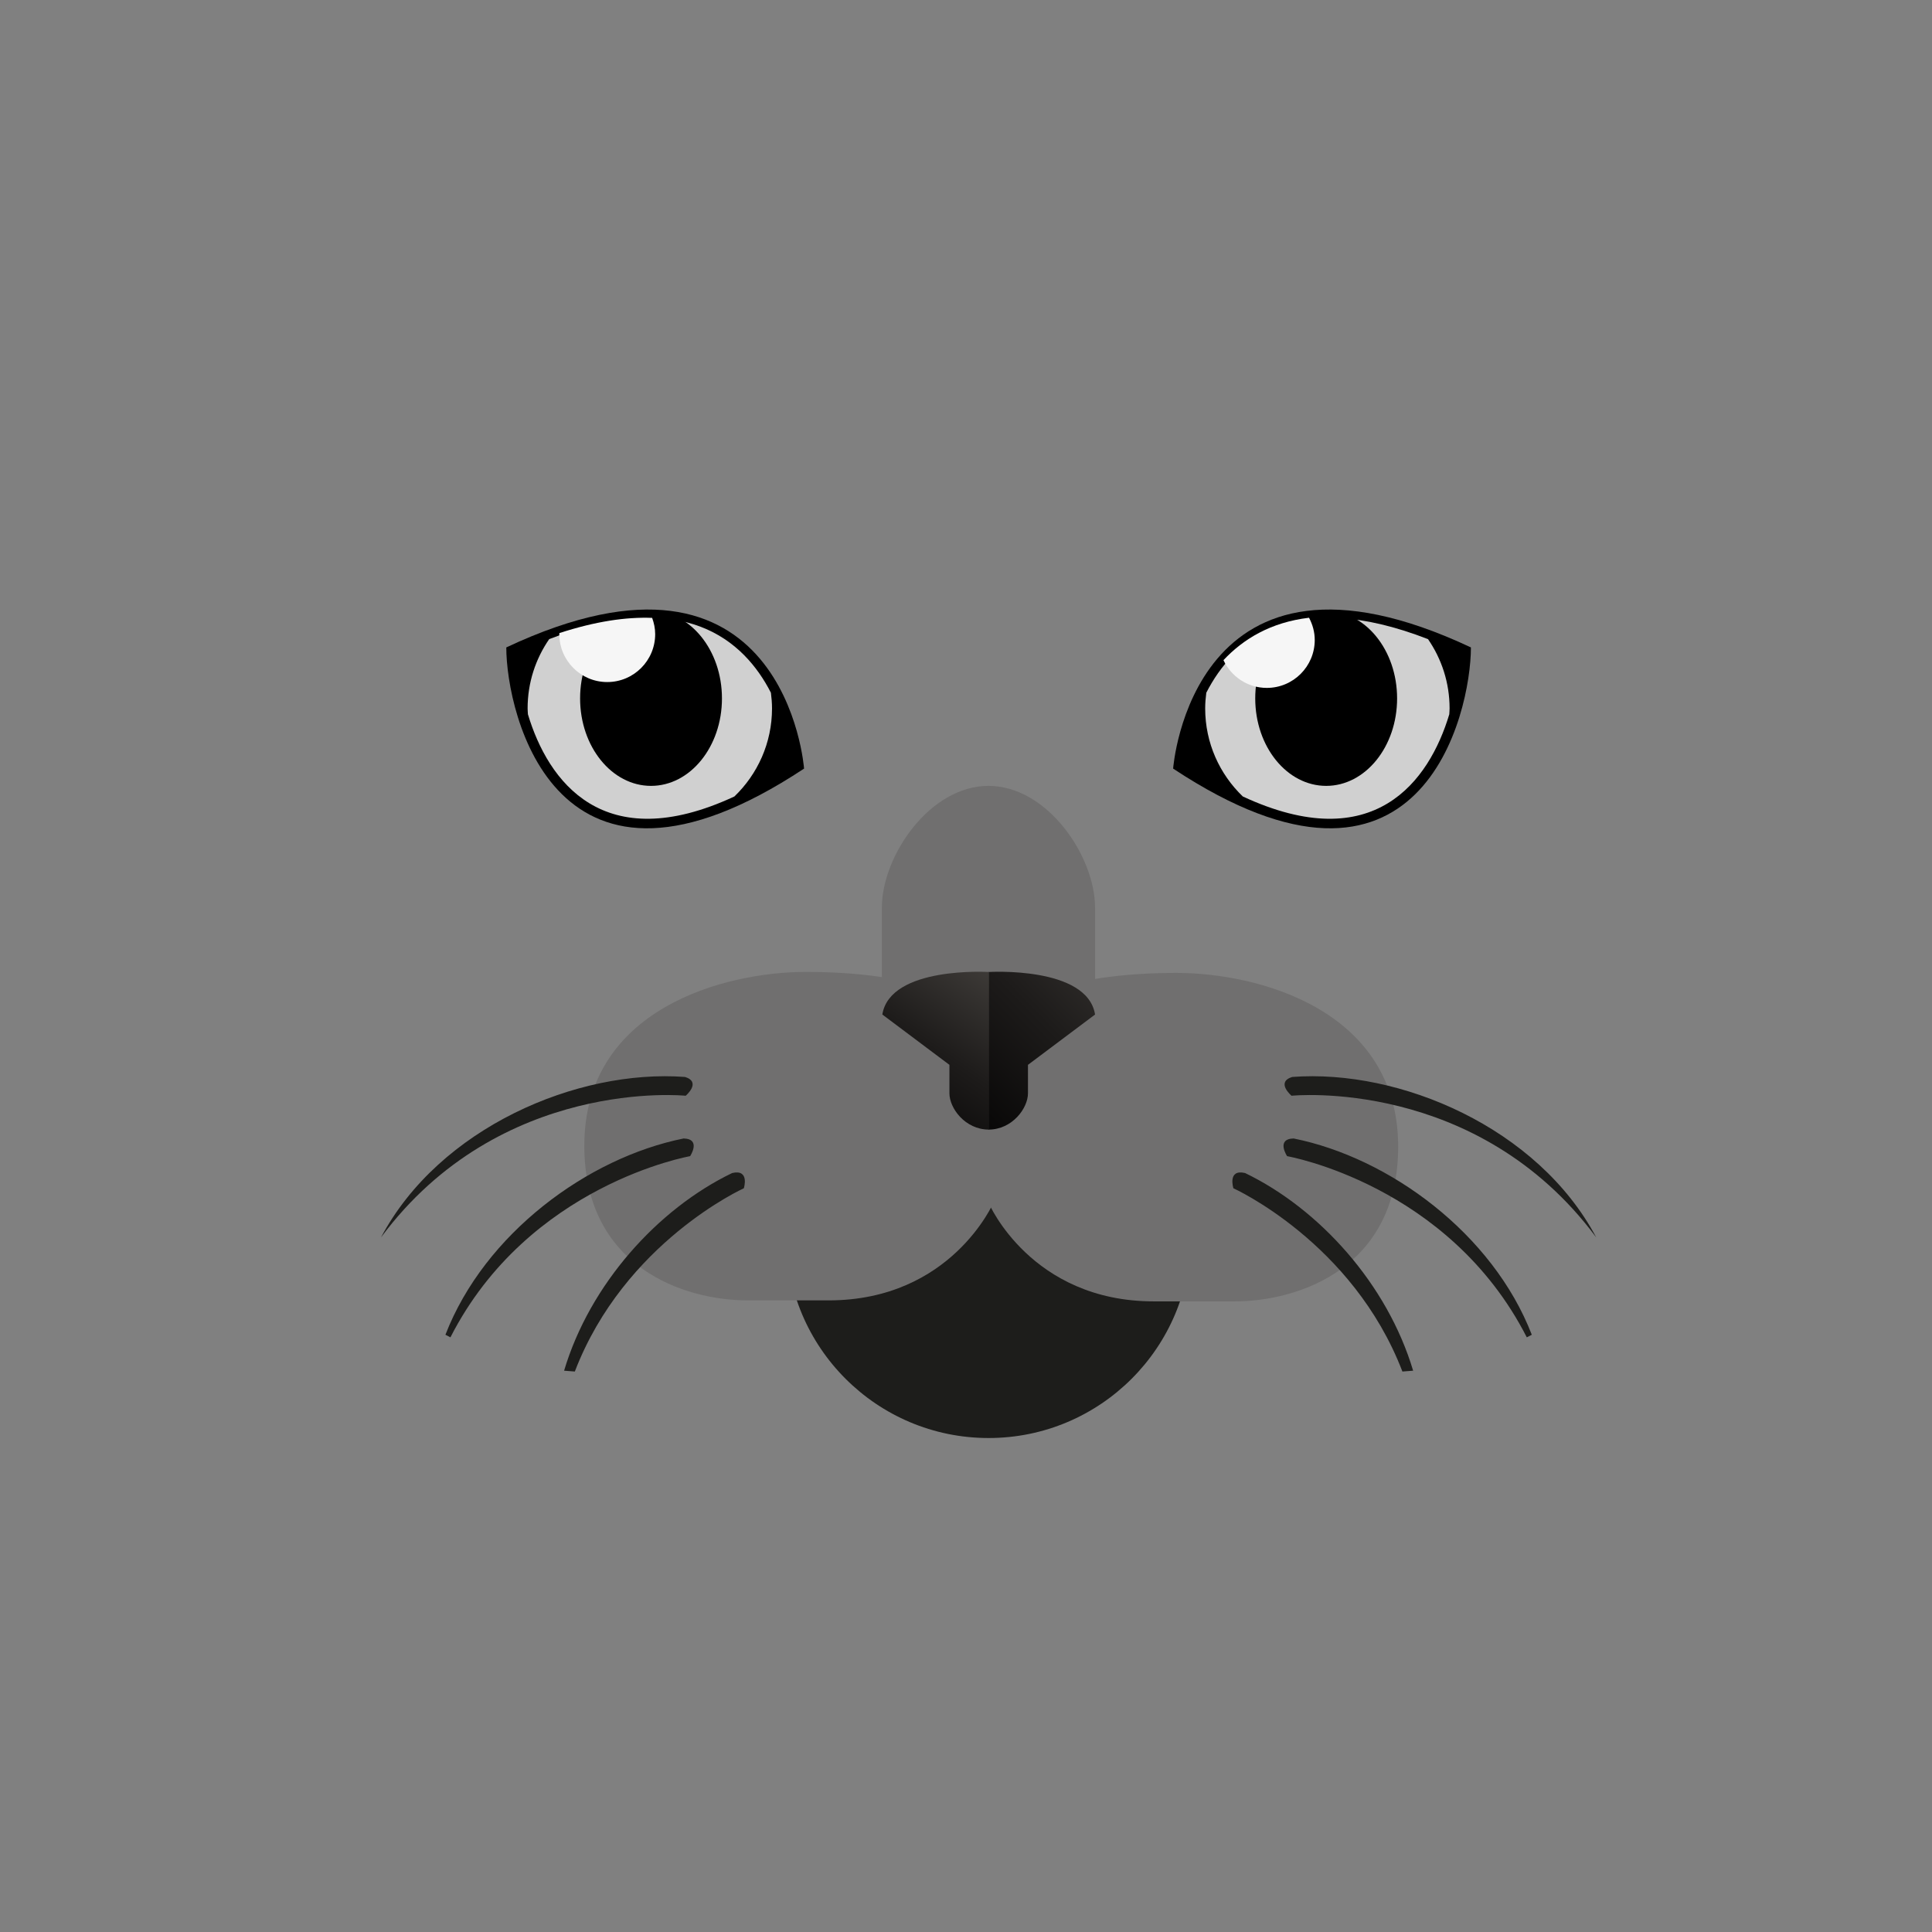 <?xml version="1.0" encoding="utf-8"?>
<!-- Generator: Adobe Illustrator 16.0.1, SVG Export Plug-In . SVG Version: 6.00 Build 0)  -->
<!DOCTYPE svg PUBLIC "-//W3C//DTD SVG 1.1//EN" "http://www.w3.org/Graphics/SVG/1.1/DTD/svg11.dtd">
<svg version="1.1" id="content" xmlns="http://www.w3.org/2000/svg" xmlns:xlink="http://www.w3.org/1999/xlink" x="0px" y="0px"
	 width="500px" height="500px" viewBox="0 0 500 500" enable-background="new 0 0 500 500" xml:space="preserve">
<rect x="0" y="0" width="500" height="500" fill="#808080" stroke="none"/>
<circle fill="#1D1D1B" cx="255.848" cy="319.799" r="52.36"/>
<rect id="position" x="0" display="none" fill="none" stroke="#000000" width="500" height="500"/>
<g id="bounds" display="none">
	<rect x="0.2" y="80.2" display="inline" fill="none" stroke="#EAEAEA" stroke-miterlimit="10" width="499.493" height="499.5"/>
</g>
<path display="none" fill="#1D1D1B" d="M179.2,273.767c-31.282,3.607-63.491,9.662-90.293,17.018
	c2.498,0.387,5.042,0.738,7.625,1.077c42.959-10.816,87.029-15.617,87.029-15.617S190.507,273.096,179.2,273.767z M24.073,268.497
	c0.669,0.533,1.379,1.058,2.104,1.58c74.05-10.993,138.317-9.016,138.317-9.016s11.943-2.226,2.834-3.116
	C125.687,256.976,71.38,260.768,24.073,268.497z M156.043,268.104c-34.294,1.75-72.922,6.438-107.037,13.111
	c1.583,0.556,3.215,1.094,4.893,1.624c53.682-9.628,103.082-11.836,103.082-11.836S166.73,268.186,156.043,268.104z"/>
<path display="none" fill="#1D1D1B" d="M305.082,276.244c0,0,44.07,4.801,87.028,15.617c2.581-0.339,5.127-0.69,7.624-1.077
	c-26.805-7.355-59.013-13.41-90.292-17.018C298.132,273.096,305.082,276.244,305.082,276.244z M321.313,257.945
	c-9.111,0.891,2.836,3.116,2.836,3.116s64.268-1.978,138.317,9.016c0.722-0.522,1.433-1.047,2.103-1.58
	C417.265,260.768,362.956,256.976,321.313,257.945z M331.662,271.004c0,0,49.399,2.208,103.082,11.836
	c1.676-0.53,3.311-1.068,4.891-1.624c-34.115-6.674-72.742-11.361-107.037-13.111C321.913,268.186,331.662,271.004,331.662,271.004z
	"/>
<g>
	<path d="M303.606,198.912c0,0,4.785-65.369,77.066-31.358C380.672,184.563,367.914,241.425,303.606,198.912z"/>
	<path fill="#D0D0D0" d="M375.073,184.863c0.024-0.511,0.079-1.01,0.079-1.528c0-6.662-2.069-12.829-5.585-17.93
		c-34.847-13.527-50.454,0.324-57.379,13.876c-0.17,1.333-0.288,2.678-0.288,4.054c0,8.961,3.75,17.034,9.736,22.791
		C355.604,221.914,369.877,202.145,375.073,184.863z"/>
	<path d="M361.569,180.751c0,12.5-8.221,22.634-18.353,22.634c-10.138,0-18.362-10.134-18.362-22.634
		c0-12.493,8.225-22.626,18.362-22.626C353.348,158.125,361.569,168.258,361.569,180.751z"/>
	<path d="M208.092,198.912c0,0-4.782-65.369-77.063-31.358C131.029,184.563,143.782,241.425,208.092,198.912z"/>
	<path fill="#D0D0D0" d="M136.627,184.863c-0.024-0.511-0.082-1.01-0.082-1.528c0-6.662,2.067-12.829,5.588-17.93
		c34.843-13.527,50.453,0.324,57.378,13.876c0.167,1.333,0.286,2.678,0.286,4.054c0,8.961-3.748,17.034-9.734,22.791
		C156.094,221.914,141.82,202.145,136.627,184.863z"/>
	<path d="M150.129,180.751c0,12.5,8.22,22.634,18.354,22.634c10.139,0,18.359-10.134,18.359-22.634
		c0-12.493-8.22-22.626-18.359-22.626C158.349,158.125,150.129,168.258,150.129,180.751z"/>
	<path fill="#706F6F" d="M255.913,311.415c0,0,10.903,25.381,42.71,25.381c5.692,0,15.26,0,20.949,0
		c16.287,0,42.271-8.466,42.271-40.047c0-35.395-36.228-44.962-57.361-44.962c-27.576,0-48.569,6.89-48.569,19.296
		C255.913,283.495,255.913,311.415,255.913,311.415z"/>
	<path fill="#706F6F" d="M257.15,311.159c0,0-10.911,25.38-42.717,25.38c-5.687,0-15.257,0-20.943,0
		c-16.294,0-42.271-8.465-42.271-40.047c0-35.394,36.221-44.961,57.354-44.961c27.582,0,48.577,6.889,48.577,19.295
		C257.15,283.238,257.15,311.159,257.15,311.159z"/>
	<path fill="#706F6F" d="M255.812,203.385c-15.247,0-27.59,18.199-27.59,31.533c0,13.326,0,27.639,0,27.639l16.175-1.812
		l13.115-0.236l9.716,0.236l16.175,1.812c0,0,0-14.313,0-27.639C283.403,221.583,271.058,203.385,255.812,203.385z"/>
	<linearGradient id="SVGID_1_" gradientUnits="userSpaceOnUse" x1="296.347" y1="234.413" x2="231.774" y2="297.391">
		<stop  offset="0.002" style="stop-color:#423E3B"/>
		<stop  offset="0.03" style="stop-color:#3F3C39"/>
		<stop  offset="0.441" style="stop-color:#1D1B1A"/>
		<stop  offset="0.778" style="stop-color:#080707"/>
		<stop  offset="1" style="stop-color:#000000"/>
	</linearGradient>
	<path fill="url(#SVGID_1_)" d="M255.812,251.554c0,0,25.555-1.589,27.591,11.003l-17.365,13.022c0,0,0,3.967,0,7.375
		c0,3.812-4.03,9.385-10.226,9.385C255.812,283.353,255.812,251.554,255.812,251.554z"/>
	<linearGradient id="SVGID_2_" gradientUnits="userSpaceOnUse" x1="260.563" y1="250.233" x2="223.895" y2="302.843">
		<stop  offset="0.002" style="stop-color:#423E3B"/>
		<stop  offset="0.03" style="stop-color:#3F3C39"/>
		<stop  offset="0.441" style="stop-color:#1D1B1A"/>
		<stop  offset="0.778" style="stop-color:#080707"/>
		<stop  offset="1" style="stop-color:#000000"/>
	</linearGradient>
	<path fill="url(#SVGID_2_)" d="M255.937,251.554c0,0-25.555-1.589-27.589,11.003l17.362,13.022c0,0,0,3.967,0,7.375
		c0,3.812,4.03,9.385,10.227,9.385C255.937,283.353,255.937,251.554,255.937,251.554z"/>
	<path fill="#F6F6F6" d="M168.775,159.905c-6.744-0.262-14.695,0.903-24.001,3.936c0,0.094-0.024,0.18-0.024,0.268
		c0,6.85,5.554,12.407,12.404,12.407c6.853,0,12.407-5.557,12.407-12.407C169.56,162.625,169.254,161.224,168.775,159.905z"/>
	<path fill="#F6F6F6" d="M316.631,170.85c1.979,4.227,6.241,7.179,11.217,7.179c6.85,0,12.406-5.554,12.406-12.405
		c0-2.092-0.568-4.029-1.477-5.754C328.844,161.046,321.733,165.399,316.631,170.85z"/>
	<path fill="#1D1D1B" d="M322.229,303.581c-4.622-1.085-3.026,3.942-3.026,3.942s30.901,13.95,43.737,47.427
		c0.928-0.063,1.856-0.126,2.778-0.213C359.034,332.316,341.434,312.842,322.229,303.581z M334.789,294.637
		c-4.646,0.111-1.688,4.577-1.688,4.577s41.832,7.287,62.031,46.886c0.428-0.224,0.863-0.436,1.296-0.666
		C386.289,319.227,359.573,299.612,334.789,294.637z M334.405,278.718c-4.305,1.358-0.156,4.859-0.156,4.859
		s47.953-4.953,78.852,36.662C398.01,291.827,362.272,276.617,334.405,278.718z"/>
	<path fill="#1D1D1B" d="M145.986,354.737c0.921,0.087,1.85,0.149,2.779,0.213c12.835-33.477,43.74-47.427,43.74-47.427
		s1.595-5.027-3.027-3.942C170.269,312.842,152.669,332.316,145.986,354.737z M115.275,345.434c0.432,0.23,0.868,0.442,1.296,0.666
		c20.198-39.599,62.031-46.886,62.031-46.886s2.959-4.466-1.687-4.577C152.135,299.612,125.417,319.227,115.275,345.434z
		 M98.604,320.239c30.897-41.615,78.852-36.662,78.852-36.662s4.149-3.501-0.153-4.859
		C149.431,276.617,113.694,291.827,98.604,320.239z"/>
</g>
</svg>
